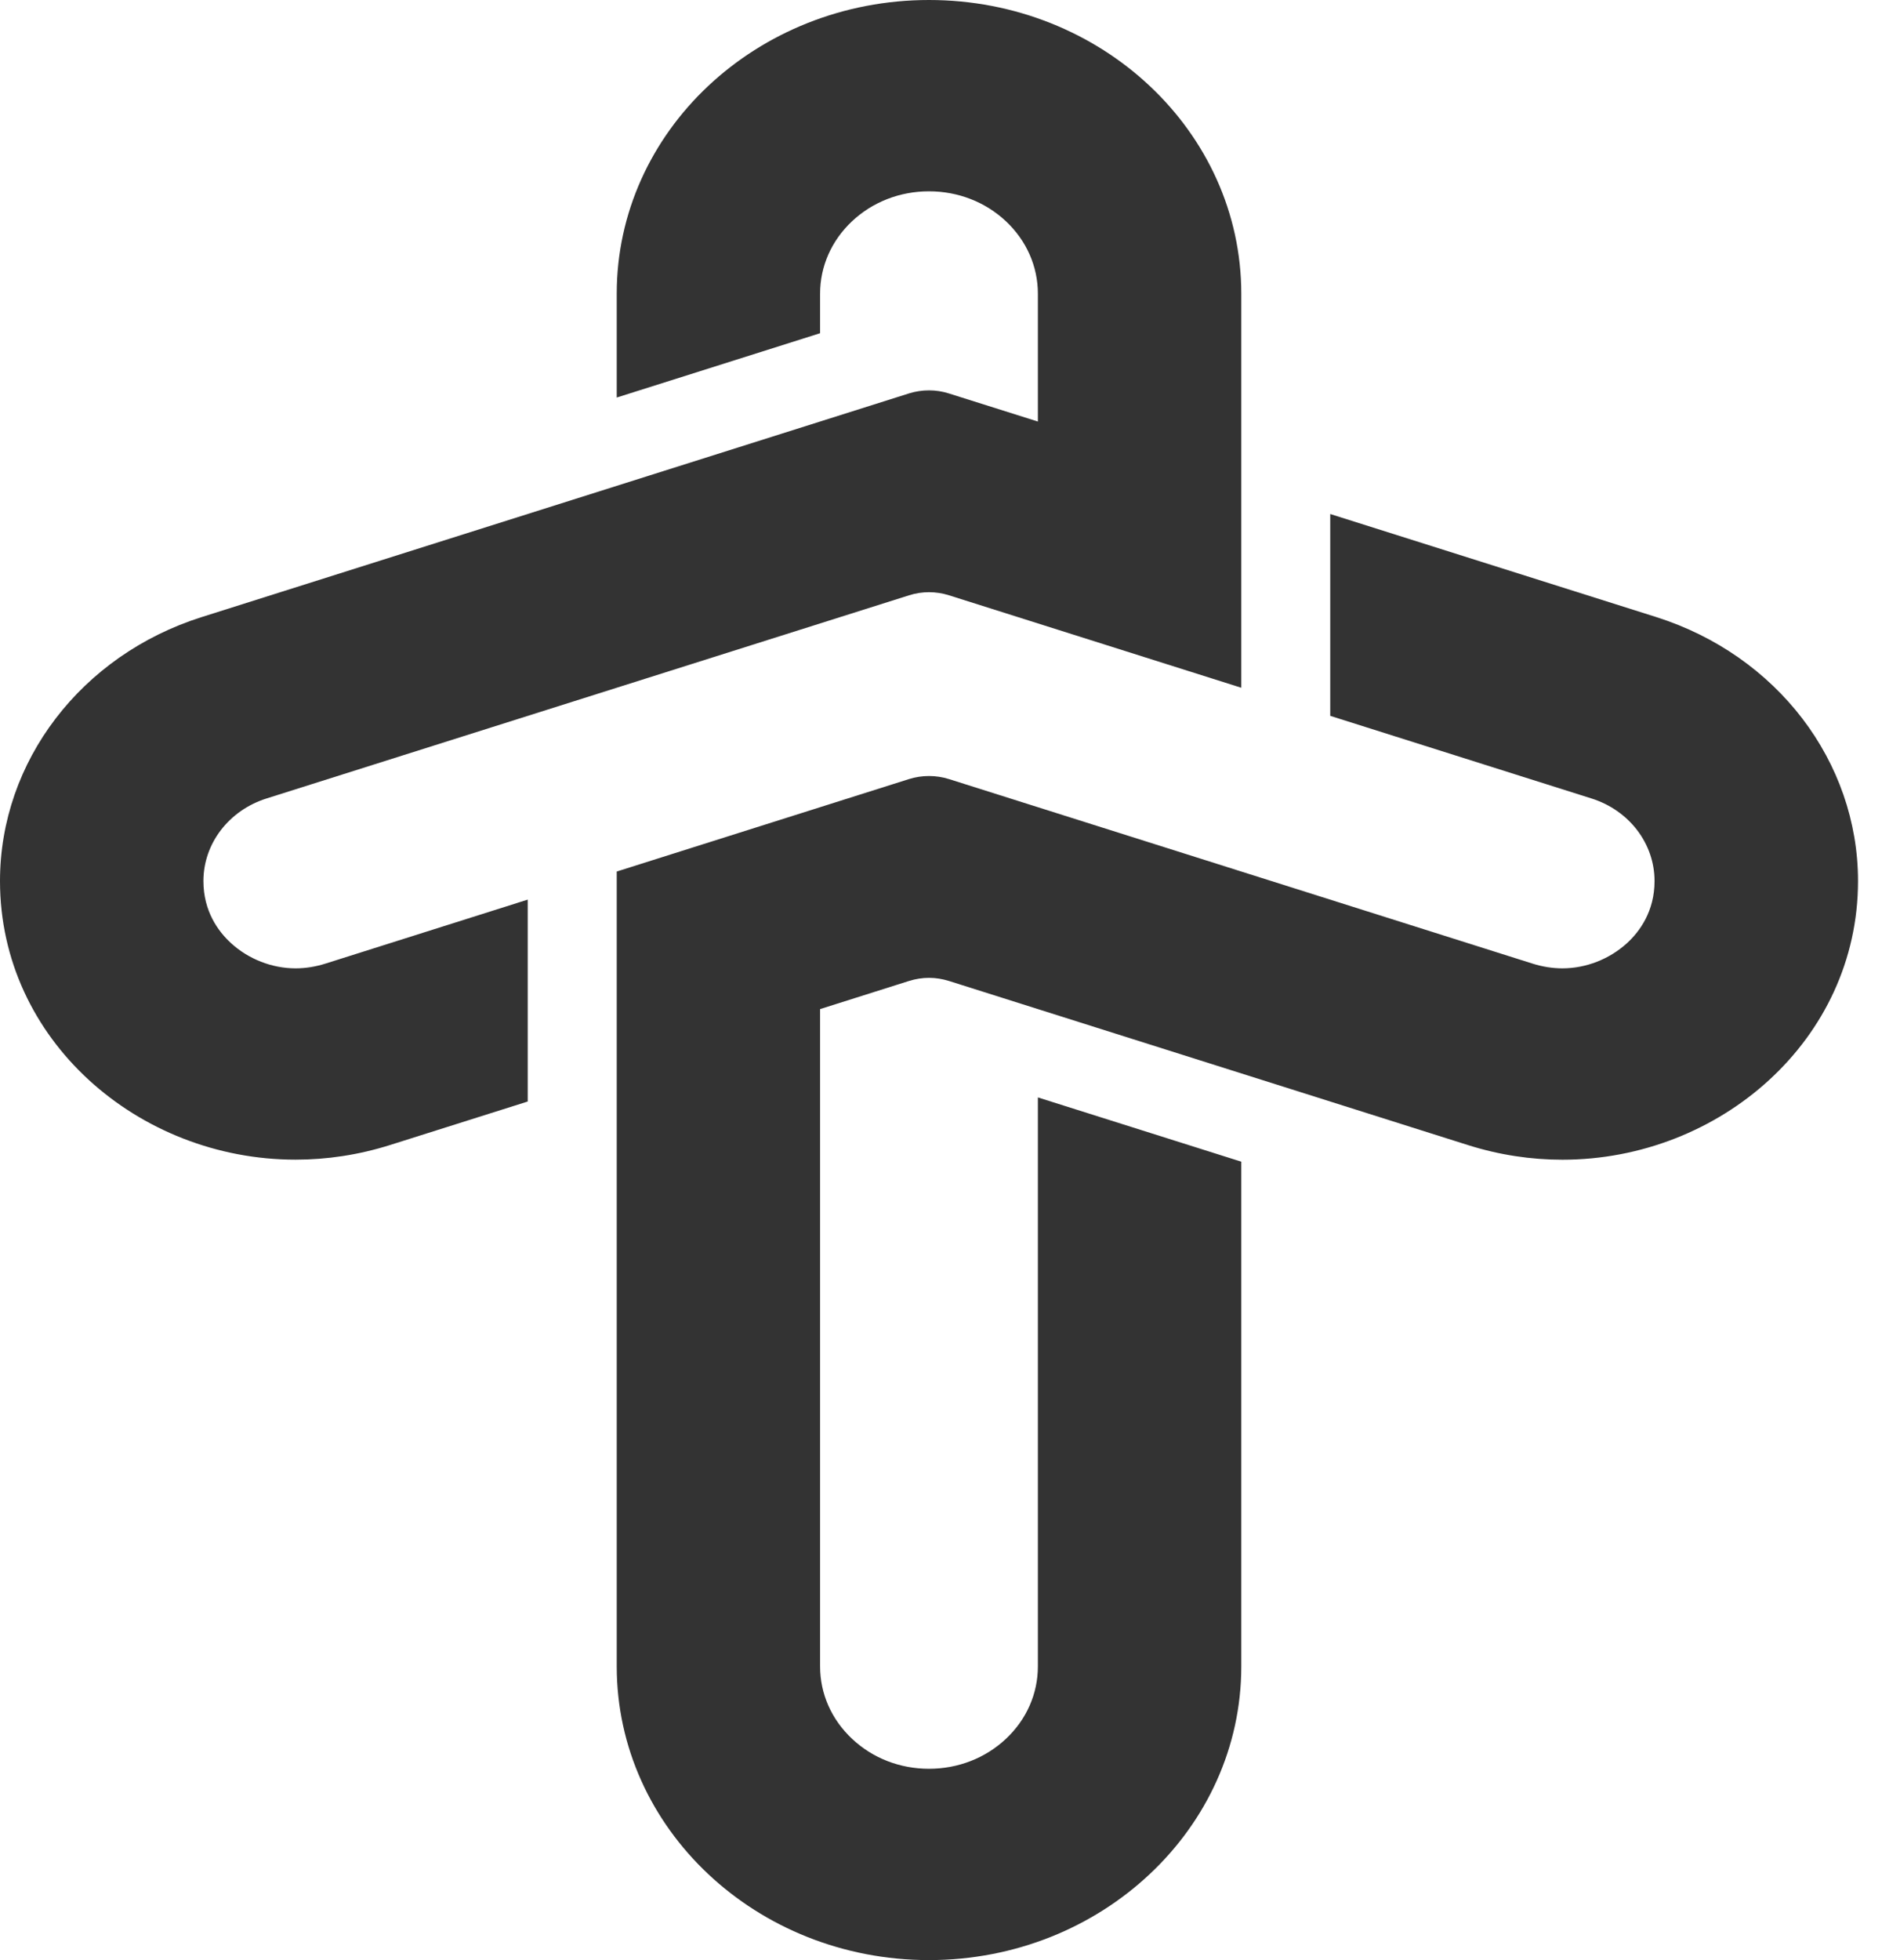<svg width="32" height="33" viewBox="0 0 32 33" fill="none" xmlns="http://www.w3.org/2000/svg">
<path d="M4.978 16.303C4.581 16.303 4.184 16.148 3.889 15.877C3.678 15.683 3.426 15.345 3.426 14.833C3.426 14.203 3.853 13.644 4.489 13.443L15.312 10.022C15.529 9.953 15.764 9.953 15.982 10.022L20.906 11.579V4.946C20.905 2.214 18.551 0 15.646 0C14.194 0 12.879 0.554 11.927 1.448C10.975 2.343 10.387 3.579 10.387 4.945V6.693L13.812 5.61V4.945C13.812 4.485 14.003 4.052 14.349 3.726C14.696 3.4 15.156 3.221 15.646 3.221C16.136 3.221 16.596 3.4 16.943 3.726C17.289 4.052 17.48 4.485 17.48 4.945V7.097L15.981 6.624C15.872 6.589 15.759 6.572 15.646 6.572C15.533 6.572 15.42 6.589 15.311 6.623L3.397 10.389C1.367 11.031 0 12.82 0 14.833C0 16.171 0.582 17.343 1.496 18.182C2.409 19.02 3.653 19.524 4.978 19.524C5.502 19.524 6.04 19.445 6.574 19.276L8.888 18.545V15.146L5.482 16.223C5.314 16.276 5.145 16.303 4.978 16.303Z" fill="#333333"/>
<path d="M30.355 12.097C29.759 11.318 28.91 10.711 27.895 10.389L22.404 8.654V12.052L26.804 13.443C27.439 13.643 27.866 14.202 27.866 14.833C27.866 15.344 27.615 15.683 27.404 15.877C27.108 16.148 26.711 16.303 26.314 16.303C26.148 16.303 25.978 16.276 25.81 16.223L15.981 13.116C15.873 13.082 15.76 13.065 15.646 13.065C15.533 13.065 15.42 13.082 15.311 13.116L10.387 14.673V28.054C10.387 30.786 12.742 33 15.646 33C17.099 33 18.413 32.446 19.365 31.551C20.317 30.657 20.906 29.42 20.906 28.054V19.558L17.48 18.476V28.055C17.48 28.515 17.29 28.948 16.943 29.274C16.596 29.6 16.136 29.779 15.646 29.779C15.156 29.779 14.696 29.6 14.35 29.274C14.003 28.948 13.812 28.515 13.812 28.055V16.989L15.311 16.515C15.42 16.481 15.533 16.463 15.646 16.463C15.76 16.463 15.872 16.481 15.981 16.515L24.719 19.277C25.252 19.446 25.79 19.525 26.314 19.525C28.963 19.525 31.293 17.508 31.293 14.833C31.293 13.827 30.95 12.876 30.355 12.097Z" fill="#333333"/>
</svg>
